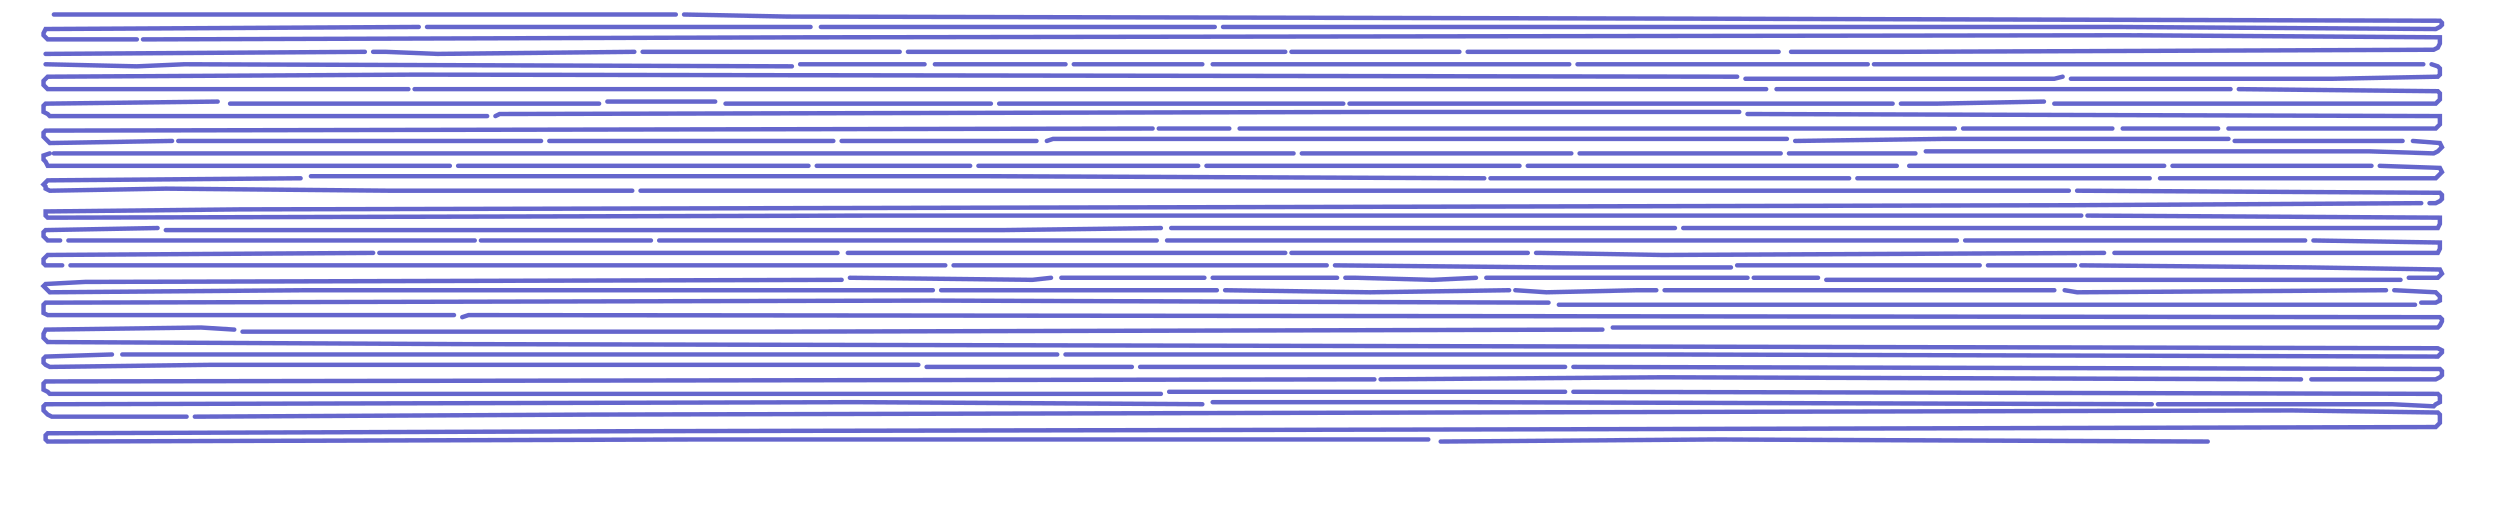<?xml version="1.0" encoding="UTF-8" standalone="no"?>
<svg width="603px" height="124px"  viewport="0 0 603 124" version="1.1" xmlns="http://www.w3.org/2000/svg" xmlns:xlink="http://www.w3.org/1999/xlink">
<path id="1" stroke-linecap="round" stroke="#6566CC" stroke-width="1.073" fill="none" moovel_neighborhood="Southwest" moovel_area="840.14" moovel_cumulative_area="840.14" moovel_length="193.12" d="M13,3.5 L163,3.5 " />
<path id="2" stroke-linecap="round" stroke="#6566CC" stroke-width="1.073" fill="none" moovel_neighborhood="Southwest" moovel_area="4001.86" moovel_cumulative_area="4842.00" moovel_length="919.90" d="M165,3.5 L190,4 L408.5,4.5 L588.5,5 L589,5.5 L589,6 L588.5,6.5 L587.5,7 L510.5,6.5 L295,6.5 " />
<path id="3" stroke-linecap="round" stroke="#6566CC" stroke-width="1.073" fill="none" moovel_neighborhood="Southwest" moovel_area="532.57" moovel_cumulative_area="5374.57" moovel_length="122.42" d="M293,6.5 L198,6.5 " />
<path id="4" stroke-linecap="round" stroke="#6566CC" stroke-width="1.073" fill="none" moovel_neighborhood="Southwest" moovel_area="518.57" moovel_cumulative_area="5893.14" moovel_length="119.20" d="M195.5,6.5 L103,6.5 " />
<path id="5" stroke-linecap="round" stroke="#6566CC" stroke-width="1.073" fill="none" moovel_neighborhood="Southeast" moovel_area="642.63" moovel_cumulative_area="6535.77" moovel_length="147.72" d="M101,6.5 L11,7 L10.5,8 L10.5,8.5 L11,9 L11.5,9.5 L33,9.5 " />
<path id="6" stroke-linecap="round" stroke="#6566CC" stroke-width="1.073" fill="none" moovel_neighborhood="Southeast" moovel_area="3967.50" moovel_cumulative_area="10503.27" moovel_length="912.00" d="M34.5,9.5 L194.5,9 L512.5,8.5 L588.5,9 L588.5,9.5 L588.5,10.5 L588,11.5 L587,12 L458.5,12.5 L432,12.5 " />
<path id="7" stroke-linecap="round" stroke="#6566CC" stroke-width="1.073" fill="none" moovel_neighborhood="Southeast" moovel_area="421.01" moovel_cumulative_area="10924.27" moovel_length="96.78" d="M429,12.5 L354,12.5 " />
<path id="8" stroke-linecap="round" stroke="#6566CC" stroke-width="1.073" fill="none" moovel_neighborhood="Southeast" moovel_area="227.91" moovel_cumulative_area="11152.19" moovel_length="52.39" d="M352,12.5 L311.5,12.5 " />
<path id="9" stroke-linecap="round" stroke="#6566CC" stroke-width="1.073" fill="none" moovel_neighborhood="Southeast" moovel_area="509.95" moovel_cumulative_area="11662.14" moovel_length="117.22" d="M310,12.5 L219,12.5 " />
<path id="10" stroke-linecap="round" stroke="#6566CC" stroke-width="1.073" fill="none" moovel_neighborhood="Southeast" moovel_area="350.86" moovel_cumulative_area="12013.00" moovel_length="80.65" d="M217,12.5 L155,12.5 " />
<path id="11" stroke-linecap="round" stroke="#6566CC" stroke-width="1.073" fill="none" moovel_neighborhood="Southeast" moovel_area="355.71" moovel_cumulative_area="12368.71" moovel_length="81.77" d="M153,12.5 L105.5,13 L93,12.5 L90,12.5 " />
<path id="12" stroke-linecap="round" stroke="#6566CC" stroke-width="1.073" fill="none" moovel_neighborhood="Southeast" moovel_area="433.10" moovel_cumulative_area="12801.81" moovel_length="99.56" d="M88,12.5 L11.5,13 L11,13 " />
<path id="13" stroke-linecap="round" stroke="#6566CC" stroke-width="1.073" fill="none" moovel_neighborhood="Southeast" moovel_area="1005.77" moovel_cumulative_area="13807.57" moovel_length="231.19" d="M11,15.5 L33,16 L44.5,15.5 L191,16 " />
<path id="14" stroke-linecap="round" stroke="#6566CC" stroke-width="1.073" fill="none" moovel_neighborhood="Central" moovel_area="171.70" moovel_cumulative_area="13979.27" moovel_length="39.47" d="M193,15.5 L223,15.5 " />
<path id="15" stroke-linecap="round" stroke="#6566CC" stroke-width="1.073" fill="none" moovel_neighborhood="Central" moovel_area="177.46" moovel_cumulative_area="14156.74" moovel_length="40.79" d="M225.5,15.5 L257,15.5 " />
<path id="16" stroke-linecap="round" stroke="#6566CC" stroke-width="1.073" fill="none" moovel_neighborhood="Central" moovel_area="177.92" moovel_cumulative_area="14334.65" moovel_length="40.90" d="M259,15.5 L290,15.5 " />
<path id="17" stroke-linecap="round" stroke="#6566CC" stroke-width="1.073" fill="none" moovel_neighborhood="Central" moovel_area="482.14" moovel_cumulative_area="14816.79" moovel_length="110.83" d="M292.5,15.5 L378.5,15.5 " />
<path id="18" stroke-linecap="round" stroke="#6566CC" stroke-width="1.073" fill="none" moovel_neighborhood="Central" moovel_area="393.49" moovel_cumulative_area="15210.27" moovel_length="90.45" d="M380.5,15.5 L450.5,15.5 " />
<path id="19" stroke-linecap="round" stroke="#6566CC" stroke-width="1.073" fill="none" moovel_neighborhood="Central" moovel_area="739.38" moovel_cumulative_area="15949.65" moovel_length="169.96" d="M452,15.5 L584.5,15.5 " />
<path id="20" stroke-linecap="round" stroke="#6566CC" stroke-width="1.073" fill="none" moovel_neighborhood="Central" moovel_area="522.05" moovel_cumulative_area="16471.70" moovel_length="120.00" d="M586.5,15.5 L588,16 L588.5,16.5 L588.5,17 L588.5,18 L588,18.5 L562.5,19 L499.5,19 " />
<path id="21" stroke-linecap="round" stroke="#6566CC" stroke-width="1.073" fill="none" moovel_neighborhood="Central" moovel_area="430.56" moovel_cumulative_area="16902.26" moovel_length="98.97" d="M497.5,18.5 L495.5,19 L421,19 " />
<path id="22" stroke-linecap="round" stroke="#6566CC" stroke-width="1.073" fill="none" moovel_neighborhood="Central" moovel_area="2772.95" moovel_cumulative_area="19675.21" moovel_length="637.41" d="M419,18.5 L100,18 L11.5,18.5 L11,19 L10.5,19.5 L10.5,20.5 L11,21 L11.5,21.5 L98.5,21.5 " />
<path id="23" stroke-linecap="round" stroke="#6566CC" stroke-width="1.073" fill="none" moovel_neighborhood="Central" moovel_area="1815.87" moovel_cumulative_area="21491.08" moovel_length="417.41" d="M100,21.5 L426,21.5 " />
<path id="24" stroke-linecap="round" stroke="#6566CC" stroke-width="1.073" fill="none" moovel_neighborhood="Central" moovel_area="612.15" moovel_cumulative_area="22103.22" moovel_length="140.71" d="M428.5,21.5 L538,21.5 " />
<path id="25" stroke-linecap="round" stroke="#6566CC" stroke-width="1.073" fill="none" moovel_neighborhood="Central" moovel_area="802.71" moovel_cumulative_area="22905.94" moovel_length="184.52" d="M540,21.5 L588,22 L588.5,22.5 L588.5,23 L588.5,24 L588,24.5 L587.5,25 L495.5,25 " />
<path id="26" stroke-linecap="round" stroke="#6566CC" stroke-width="1.073" fill="none" moovel_neighborhood="Central" moovel_area="196.38" moovel_cumulative_area="23102.32" moovel_length="45.14" d="M493,24.5 L467,25 L458.5,25 " />
<path id="27" stroke-linecap="round" stroke="#6566CC" stroke-width="1.073" fill="none" moovel_neighborhood="Central" moovel_area="732.63" moovel_cumulative_area="23834.94" moovel_length="168.41" d="M456.5,25 L325.5,25 " />
<path id="28" stroke-linecap="round" stroke="#6566CC" stroke-width="1.073" fill="none" moovel_neighborhood="Central" moovel_area="464.34" moovel_cumulative_area="24299.28" moovel_length="106.74" d="M324,25 L241,25 " />
<path id="29" stroke-linecap="round" stroke="#6566CC" stroke-width="1.073" fill="none" moovel_neighborhood="Central" moovel_area="360.04" moovel_cumulative_area="24659.32" moovel_length="82.76" d="M239,25 L175,25 " />
<path id="30" stroke-linecap="round" stroke="#6566CC" stroke-width="1.073" fill="none" moovel_neighborhood="Central" moovel_area="150.15" moovel_cumulative_area="24809.47" moovel_length="34.52" d="M172.5,24.5 L146.5,24.5 " />
<path id="31" stroke-linecap="round" stroke="#6566CC" stroke-width="1.073" fill="none" moovel_neighborhood="Central" moovel_area="500.77" moovel_cumulative_area="25310.24" moovel_length="115.11" d="M144.5,25 L55.5,25 " />
<path id="32" stroke-linecap="round" stroke="#6566CC" stroke-width="1.073" fill="none" moovel_neighborhood="Central" moovel_area="843.88" moovel_cumulative_area="26154.13" moovel_length="193.98" d="M52.5,24.5 L11,25 L10.5,25.5 L10.5,26.5 L10.5,27 L11.5,27.5 L12,28 L117.5,28 " />
<path id="33" stroke-linecap="round" stroke="#6566CC" stroke-width="1.073" fill="none" moovel_neighborhood="Central" moovel_area="1670.95" moovel_cumulative_area="27825.07" moovel_length="384.10" d="M119.5,28 L120.5,27.5 L330.5,27 L419.5,27 " />
<path id="34" stroke-linecap="round" stroke="#6566CC" stroke-width="1.073" fill="none" moovel_neighborhood="Central" moovel_area="1227.86" moovel_cumulative_area="29052.93" moovel_length="282.25" d="M421.5,27.5 L588.5,28 L588.5,29 L588.5,30 L588,30.5 L587.5,31 L537.5,31 " />
<path id="35" stroke-linecap="round" stroke="#6566CC" stroke-width="1.073" fill="none" moovel_neighborhood="Central" moovel_area="133.70" moovel_cumulative_area="29186.63" moovel_length="30.73" d="M535,31 L512,31 " />
<path id="36" stroke-linecap="round" stroke="#6566CC" stroke-width="1.073" fill="none" moovel_neighborhood="Central" moovel_area="206.02" moovel_cumulative_area="29392.65" moovel_length="47.36" d="M509.5,31 L473.5,31 " />
<path id="37" stroke-linecap="round" stroke="#6566CC" stroke-width="1.073" fill="none" moovel_neighborhood="Central" moovel_area="963.42" moovel_cumulative_area="30356.08" moovel_length="221.46" d="M471.5,31 L299,31 " />
<path id="38" stroke-linecap="round" stroke="#6566CC" stroke-width="1.073" fill="none" moovel_neighborhood="Central" moovel_area="97.85" moovel_cumulative_area="30453.92" moovel_length="22.49" d="M296.5,31 L279.5,31 " />
<path id="39" stroke-linecap="round" stroke="#6566CC" stroke-width="1.073" fill="none" moovel_neighborhood="Central" moovel_area="1673.80" moovel_cumulative_area="32127.72" moovel_length="384.75" d="M278,31 L11,31.5 L10.5,32 L10.5,33 L11,33.5 L11.5,34 L12,34.5 L41,34 L41.5,34 " />
<path id="40" stroke-linecap="round" stroke="#6566CC" stroke-width="1.073" fill="none" moovel_neighborhood="Central" moovel_area="490.00" moovel_cumulative_area="32617.72" moovel_length="112.63" d="M43,34 L130.5,34 " />
<path id="41" stroke-linecap="round" stroke="#6566CC" stroke-width="1.073" fill="none" moovel_neighborhood="Central" moovel_area="382.99" moovel_cumulative_area="33000.71" moovel_length="88.04" d="M132.5,34 L201,34 " />
<path id="42" stroke-linecap="round" stroke="#6566CC" stroke-width="1.073" fill="none" moovel_neighborhood="Central" moovel_area="265.55" moovel_cumulative_area="33266.26" moovel_length="61.04" d="M203,34 L250,34 " />
<path id="43" stroke-linecap="round" stroke="#6566CC" stroke-width="1.073" fill="none" moovel_neighborhood="Central" moovel_area="996.84" moovel_cumulative_area="34263.10" moovel_length="229.14" d="M252.5,34 L254,33.5 L431,33.5 " />
<path id="44" stroke-linecap="round" stroke="#6566CC" stroke-width="1.073" fill="none" moovel_neighborhood="Central" moovel_area="585.77" moovel_cumulative_area="34848.87" moovel_length="134.65" d="M433,34 L469,33.5 L537.5,33.5 " />
<path id="45" stroke-linecap="round" stroke="#6566CC" stroke-width="1.073" fill="none" moovel_neighborhood="Central" moovel_area="226.80" moovel_cumulative_area="35075.67" moovel_length="52.13" d="M539,34 L579.5,34 " />
<path id="46" stroke-linecap="round" stroke="#6566CC" stroke-width="1.073" fill="none" moovel_neighborhood="Central" moovel_area="742.30" moovel_cumulative_area="35817.98" moovel_length="170.63" d="M582,34 L588.5,34.5 L589,35.5 L588.5,36 L588,36.5 L587,37 L571.5,36.5 L464.5,36.5 " />
<path id="47" stroke-linecap="round" stroke="#6566CC" stroke-width="1.073" fill="none" moovel_neighborhood="Central" moovel_area="174.20" moovel_cumulative_area="35992.18" moovel_length="40.04" d="M462,37 L431.5,37 " />
<path id="48" stroke-linecap="round" stroke="#6566CC" stroke-width="1.073" fill="none" moovel_neighborhood="Central" moovel_area="274.33" moovel_cumulative_area="36266.52" moovel_length="63.06" d="M429.5,37 L381,37 " />
<path id="49" stroke-linecap="round" stroke="#6566CC" stroke-width="1.073" fill="none" moovel_neighborhood="Central" moovel_area="365.94" moovel_cumulative_area="36632.45" moovel_length="84.12" d="M379,37 L314,37 " />
<path id="50" stroke-linecap="round" stroke="#6566CC" stroke-width="1.073" fill="none" moovel_neighborhood="Central" moovel_area="1665.05" moovel_cumulative_area="38297.50" moovel_length="382.74" d="M312,37 L13,37 " />
<path id="51" stroke-linecap="round" stroke="#6566CC" stroke-width="1.073" fill="none" moovel_neighborhood="Central" moovel_area="565.07" moovel_cumulative_area="38862.57" moovel_length="129.89" d="M12,37 L10.5,37.5 L10.5,38.5 L11,39 L11.5,40 L108.5,40 " />
<path id="52" stroke-linecap="round" stroke="#6566CC" stroke-width="1.073" fill="none" moovel_neighborhood="Central" moovel_area="473.60" moovel_cumulative_area="39336.17" moovel_length="108.87" d="M110.5,40 L195,40 " />
<path id="53" stroke-linecap="round" stroke="#6566CC" stroke-width="1.073" fill="none" moovel_neighborhood="Central" moovel_area="210.88" moovel_cumulative_area="39547.05" moovel_length="48.48" d="M197,40 L234,40 " />
<path id="54" stroke-linecap="round" stroke="#6566CC" stroke-width="1.073" fill="none" moovel_neighborhood="Central" moovel_area="300.51" moovel_cumulative_area="39847.56" moovel_length="69.08" d="M236,40 L289,40 " />
<path id="55" stroke-linecap="round" stroke="#6566CC" stroke-width="1.073" fill="none" moovel_neighborhood="Central" moovel_area="422.96" moovel_cumulative_area="40270.52" moovel_length="97.22" d="M291,40 L366.5,40 " />
<path id="56" stroke-linecap="round" stroke="#6566CC" stroke-width="1.073" fill="none" moovel_neighborhood="Central" moovel_area="500.66" moovel_cumulative_area="40771.18" moovel_length="115.09" d="M368.5,40 L457.5,40 " />
<path id="57" stroke-linecap="round" stroke="#6566CC" stroke-width="1.073" fill="none" moovel_neighborhood="Central" moovel_area="346.32" moovel_cumulative_area="41117.50" moovel_length="79.61" d="M460.5,40 L522,40 " />
<path id="58" stroke-linecap="round" stroke="#6566CC" stroke-width="1.073" fill="none" moovel_neighborhood="Central" moovel_area="270.14" moovel_cumulative_area="41387.65" moovel_length="62.10" d="M524,40 L572,40 " />
<path id="59" stroke-linecap="round" stroke="#6566CC" stroke-width="1.073" fill="none" moovel_neighborhood="Central" moovel_area="472.57" moovel_cumulative_area="41860.22" moovel_length="108.63" d="M574,40 L588.5,40.5 L589,41.5 L588.5,42 L588,42.5 L587.5,43 L521,43 " />
<path id="60" stroke-linecap="round" stroke="#6566CC" stroke-width="1.073" fill="none" moovel_neighborhood="Central" moovel_area="397.07" moovel_cumulative_area="42257.29" moovel_length="91.27" d="M518.5,43 L448,43 " />
<path id="61" stroke-linecap="round" stroke="#6566CC" stroke-width="1.073" fill="none" moovel_neighborhood="Central" moovel_area="485.05" moovel_cumulative_area="42742.34" moovel_length="111.50" d="M446,43 L359.5,43 " />
<path id="62" stroke-linecap="round" stroke="#6566CC" stroke-width="1.073" fill="none" moovel_neighborhood="Central" moovel_area="1576.25" moovel_cumulative_area="44318.59" moovel_length="362.33" d="M358,43 L238.5,42.5 L75,42.5 " />
<path id="63" stroke-linecap="round" stroke="#6566CC" stroke-width="1.073" fill="none" moovel_neighborhood="Central" moovel_area="1147.52" moovel_cumulative_area="45466.11" moovel_length="263.78" d="M72.5,43 L11.5,43.5 L10.5,44.5 L11,45 L11,45.5 L12,46 L40,45.5 L94.5,46 L152.5,46 " />
<path id="64" stroke-linecap="round" stroke="#6566CC" stroke-width="1.073" fill="none" moovel_neighborhood="Central" moovel_area="1919.30" moovel_cumulative_area="47385.41" moovel_length="441.19" d="M154.5,46 L499,46 " />
<path id="65" stroke-linecap="round" stroke="#6566CC" stroke-width="1.073" fill="none" moovel_neighborhood="Central" moovel_area="517.51" moovel_cumulative_area="47902.92" moovel_length="118.96" d="M501,46 L588.5,46.5 L589,47 L589,48 L588.5,48.5 L587.5,49 L586,49 " />
<path id="66" stroke-linecap="round" stroke="#6566CC" stroke-width="1.073" fill="none" moovel_name="North South Line (NS)" moovel_neighborhood="Central" moovel_area="5933.80" moovel_cumulative_area="53836.71" moovel_length="1363.99" d="M584,49 L500,49.5 L279.5,50 L58,50.5 L11,51 L11,51.5 L11,52 L11.5,52.5 L210,52 L502,52 " />
<path id="67" stroke-linecap="round" stroke="#6566CC" stroke-width="1.073" fill="none" moovel_neighborhood="Central" moovel_area="1501.95" moovel_cumulative_area="55338.67" moovel_length="345.25" d="M503.5,52 L588.5,52.5 L588.5,53.5 L588.5,54 L588,55 L406,55 " />
<path id="68" stroke-linecap="round" stroke="#6566CC" stroke-width="1.073" fill="none" moovel_neighborhood="Central" moovel_area="680.27" moovel_cumulative_area="56018.94" moovel_length="156.37" d="M404,55 L282.5,55 " />
<path id="69" stroke-linecap="round" stroke="#6566CC" stroke-width="1.073" fill="none" moovel_neighborhood="Central" moovel_area="1339.66" moovel_cumulative_area="57358.60" moovel_length="307.94" d="M280,55 L242,55.5 L40,55.5 " />
<path id="70" stroke-linecap="round" stroke="#6566CC" stroke-width="1.073" fill="none" moovel_neighborhood="Central" moovel_area="187.16" moovel_cumulative_area="57545.76" moovel_length="43.02" d="M38,55 L11,55.5 L10.5,56 L10.5,57 L11,57.5 L11.5,58 L14.5,58 " />
<path id="71" stroke-linecap="round" stroke="#6566CC" stroke-width="1.073" fill="none" moovel_neighborhood="Central" moovel_area="549.39" moovel_cumulative_area="58095.15" moovel_length="126.29" d="M16.5,58 L114.5,58 " />
<path id="72" stroke-linecap="round" stroke="#6566CC" stroke-width="1.073" fill="none" moovel_neighborhood="Central" moovel_area="229.88" moovel_cumulative_area="58325.03" moovel_length="52.84" d="M116,58 L157,58 " />
<path id="73" stroke-linecap="round" stroke="#6566CC" stroke-width="1.073" fill="none" moovel_neighborhood="Central" moovel_area="670.41" moovel_cumulative_area="58995.44" moovel_length="154.11" d="M159,58 L279,58 " />
<path id="74" stroke-linecap="round" stroke="#6566CC" stroke-width="1.073" fill="none" moovel_neighborhood="Central" moovel_area="1062.42" moovel_cumulative_area="60057.86" moovel_length="244.22" d="M281.5,58 L472,58 " />
<path id="75" stroke-linecap="round" stroke="#6566CC" stroke-width="1.073" fill="none" moovel_neighborhood="Central" moovel_area="460.60" moovel_cumulative_area="60518.45" moovel_length="105.88" d="M474,58 L556,58 " />
<path id="76" stroke-linecap="round" stroke="#6566CC" stroke-width="1.073" fill="none" moovel_neighborhood="Central" moovel_area="623.90" moovel_cumulative_area="61142.36" moovel_length="143.42" d="M558,58 L588.5,58.5 L588.5,59.5 L588.5,60 L588,61 L510,61 " />
<path id="77" stroke-linecap="round" stroke="#6566CC" stroke-width="1.073" fill="none" moovel_neighborhood="Central" moovel_area="763.98" moovel_cumulative_area="61906.34" moovel_length="175.62" d="M507.5,61 L401,61.5 L371.5,61 L370.5,61 " />
<path id="78" stroke-linecap="round" stroke="#6566CC" stroke-width="1.073" fill="none" moovel_neighborhood="Central" moovel_area="320.57" moovel_cumulative_area="62226.91" moovel_length="73.69" d="M368.5,61 L311.5,61 " />
<path id="79" stroke-linecap="round" stroke="#6566CC" stroke-width="1.073" fill="none" moovel_neighborhood="Central" moovel_area="591.44" moovel_cumulative_area="62818.36" moovel_length="135.95" d="M310,61 L204.5,61 " />
<path id="80" stroke-linecap="round" stroke="#6566CC" stroke-width="1.073" fill="none" moovel_neighborhood="Central" moovel_area="618.75" moovel_cumulative_area="63437.10" moovel_length="142.23" d="M202,61 L91.5,61 " />
<path id="81" stroke-linecap="round" stroke="#6566CC" stroke-width="1.073" fill="none" moovel_neighborhood="Central" moovel_area="479.16" moovel_cumulative_area="63916.26" moovel_length="110.14" d="M90,61 L11.5,61.5 L11,62 L10.5,62.5 L10.5,63.5 L11,64 L15,64 " />
<path id="82" stroke-linecap="round" stroke="#6566CC" stroke-width="1.073" fill="none" moovel_name="North South Line (NS)" moovel_neighborhood="Central" moovel_area="1178.30" moovel_cumulative_area="65094.56" moovel_length="270.85" d="M17,64 L228,64 " />
<path id="83" stroke-linecap="round" stroke="#6566CC" stroke-width="1.073" fill="none" moovel_neighborhood="Central" moovel_area="503.10" moovel_cumulative_area="65597.65" moovel_length="115.65" d="M230,64 L320,64 " />
<path id="84" stroke-linecap="round" stroke="#6566CC" stroke-width="1.073" fill="none" moovel_neighborhood="Central" moovel_area="534.69" moovel_cumulative_area="66132.35" moovel_length="122.91" d="M322,64 L374.5,64.5 L417.5,64.5 " />
<path id="85" stroke-linecap="round" stroke="#6566CC" stroke-width="1.073" fill="none" moovel_neighborhood="Central" moovel_area="329.56" moovel_cumulative_area="66461.91" moovel_length="75.76" d="M419,64 L477.5,64 " />
<path id="86" stroke-linecap="round" stroke="#6566CC" stroke-width="1.073" fill="none" moovel_neighborhood="Central" moovel_area="119.33" moovel_cumulative_area="66581.24" moovel_length="27.43" d="M479.5,64 L500.5,64 " />
<path id="87" stroke-linecap="round" stroke="#6566CC" stroke-width="1.073" fill="none" moovel_neighborhood="Central" moovel_area="538.16" moovel_cumulative_area="67119.40" moovel_length="123.71" d="M502,64 L557,64.5 L588.5,65 L589,66 L588.5,66.5 L588,67 L581,67 " />
<path id="88" stroke-linecap="round" stroke="#6566CC" stroke-width="1.073" fill="none" moovel_neighborhood="Central" moovel_area="773.85" moovel_cumulative_area="67893.25" moovel_length="177.88" d="M579,67.5 L440.5,67.5 " />
<path id="89" stroke-linecap="round" stroke="#6566CC" stroke-width="1.073" fill="none" moovel_neighborhood="Central" moovel_area="88.27" moovel_cumulative_area="67981.52" moovel_length="20.29" d="M438.5,67 L423,67 " />
<path id="90" stroke-linecap="round" stroke="#6566CC" stroke-width="1.073" fill="none" moovel_neighborhood="Central" moovel_area="353.48" moovel_cumulative_area="68335.00" moovel_length="81.25" d="M421.5,67 L358.5,67 " />
<path id="91" stroke-linecap="round" stroke="#6566CC" stroke-width="1.073" fill="none" moovel_neighborhood="Central" moovel_area="177.84" moovel_cumulative_area="68512.84" moovel_length="40.88" d="M356,67 L345.5,67.5 L327,67 L324.5,67 " />
<path id="92" stroke-linecap="round" stroke="#6566CC" stroke-width="1.073" fill="none" moovel_neighborhood="Central" moovel_area="170.84" moovel_cumulative_area="68683.68" moovel_length="39.27" d="M322.5,67 L292.5,67 " />
<path id="93" stroke-linecap="round" stroke="#6566CC" stroke-width="1.073" fill="none" moovel_neighborhood="Central" moovel_area="197.12" moovel_cumulative_area="68880.80" moovel_length="45.31" d="M290.5,67 L256,67 " />
<path id="94" stroke-linecap="round" stroke="#6566CC" stroke-width="1.073" fill="none" moovel_neighborhood="Central" moovel_area="274.60" moovel_cumulative_area="69155.40" moovel_length="63.12" d="M253.5,67 L249,67.5 L205,67 " />
<path id="95" stroke-linecap="round" stroke="#6566CC" stroke-width="1.073" fill="none" moovel_neighborhood="Central" moovel_area="2275.34" moovel_cumulative_area="71430.74" moovel_length="523.03" d="M203,67.5 L20.5,68 L11,68.5 L10.5,69 L11,69.5 L11.5,70 L12,70.5 L74,70 L225,70 " />
<path id="96" stroke-linecap="round" stroke="#6566CC" stroke-width="1.073" fill="none" moovel_neighborhood="Central" moovel_area="374.05" moovel_cumulative_area="71804.79" moovel_length="85.98" d="M227,70 L293.5,70 " />
<path id="97" stroke-linecap="round" stroke="#6566CC" stroke-width="1.073" fill="none" moovel_neighborhood="Central" moovel_area="384.98" moovel_cumulative_area="72189.77" moovel_length="88.49" d="M295.5,70 L330.5,70.5 L364,70 " />
<path id="98" stroke-linecap="round" stroke="#6566CC" stroke-width="1.073" fill="none" moovel_neighborhood="Central" moovel_area="191.77" moovel_cumulative_area="72381.54" moovel_length="44.08" d="M365.5,70 L373,70.5 L395,70 L399.5,70 " />
<path id="99" stroke-linecap="round" stroke="#6566CC" stroke-width="1.073" fill="none" moovel_neighborhood="Central" moovel_area="528.88" moovel_cumulative_area="72910.42" moovel_length="121.57" d="M401.5,70 L495.5,70 " />
<path id="100" stroke-linecap="round" stroke="#6566CC" stroke-width="1.073" fill="none" moovel_neighborhood="Central" moovel_area="433.73" moovel_cumulative_area="73344.16" moovel_length="99.70" d="M498,70 L501,70.5 L575.5,70 " />
<path id="101" stroke-linecap="round" stroke="#6566CC" stroke-width="1.073" fill="none" moovel_neighborhood="Central" moovel_area="101.39" moovel_cumulative_area="73445.55" moovel_length="23.31" d="M577.5,70 L587.5,70.5 L588.5,71.5 L588.5,72 L588.5,72.5 L587.5,73 L584,73 " />
<path id="102" stroke-linecap="round" stroke="#6566CC" stroke-width="1.073" fill="none" moovel_neighborhood="Southwest" moovel_area="1149.73" moovel_cumulative_area="74595.28" moovel_length="264.29" d="M582.5,73.5 L376,73.5 " />
<path id="103" stroke-linecap="round" stroke="#6566CC" stroke-width="1.073" fill="none" moovel_neighborhood="Southwest" moovel_area="2583.69" moovel_cumulative_area="77178.97" moovel_length="593.91" d="M373.5,73 L225,72.5 L11,73 L10.5,73.5 L10.5,74.5 L10.5,75.5 L11.5,76 L109.5,76 " />
<path id="104" stroke-linecap="round" stroke="#6566CC" stroke-width="1.073" fill="none" moovel_neighborhood="Southwest" moovel_area="3775.83" moovel_cumulative_area="80954.80" moovel_length="867.94" d="M111.5,76.5 L113,76 L588.5,76.5 L589,77 L589,77.5 L588.5,78.5 L588,79 L389,79 " />
<path id="105" stroke-linecap="round" stroke="#6566CC" stroke-width="1.073" fill="none" moovel_neighborhood="Southeast" moovel_area="1825.94" moovel_cumulative_area="82780.73" moovel_length="419.72" d="M386.5,79.5 L185,80 L58.5,80 " />
<path id="106" stroke-linecap="round" stroke="#6566CC" stroke-width="1.073" fill="none" moovel_name="MRT East West Line (EW) Changi Airport Line" moovel_neighborhood="Southeast" moovel_area="5338.15" moovel_cumulative_area="88118.88" moovel_length="1227.07" d="M56.5,79.5 L48.5,79 L11,79.5 L10.5,80.5 L10.5,81.5 L11,82 L11.5,82.5 L110.5,83 L349.5,83.5 L588,84 L589,84.5 L589,85 L588.5,85.5 L588,86 L402,85.5 L257,85.5 " />
<path id="107" stroke-linecap="round" stroke="#6566CC" stroke-width="1.073" fill="none" moovel_neighborhood="Southeast" moovel_area="1258.68" moovel_cumulative_area="89377.57" moovel_length="289.33" d="M255,85.5 L29.5,85.5 " />
<path id="108" stroke-linecap="round" stroke="#6566CC" stroke-width="1.073" fill="none" moovel_neighborhood="Southeast" moovel_area="1277.63" moovel_cumulative_area="90655.20" moovel_length="293.69" d="M27,85.5 L11,86 L10.5,86.5 L10.5,87.5 L11,88 L12,88.5 L50.5,88 L221.5,88 " />
<path id="109" stroke-linecap="round" stroke="#6566CC" stroke-width="1.073" fill="none" moovel_neighborhood="Southeast" moovel_area="277.99" moovel_cumulative_area="90933.19" moovel_length="63.90" d="M223.5,88.5 L273,88.5 " />
<path id="110" stroke-linecap="round" stroke="#6566CC" stroke-width="1.073" fill="none" moovel_neighborhood="Southeast" moovel_area="572.99" moovel_cumulative_area="91506.18" moovel_length="131.71" d="M275,88.5 L377.5,88.5 " />
<path id="111" stroke-linecap="round" stroke="#6566CC" stroke-width="1.073" fill="none" moovel_neighborhood="Southeast" moovel_area="1351.54" moovel_cumulative_area="92857.72" moovel_length="310.68" d="M379.5,88.5 L588.5,89 L589,89.5 L589,90.5 L588.5,91 L587.5,91.5 L557.5,91.5 " />
<path id="112" stroke-linecap="round" stroke="#6566CC" stroke-width="1.073" fill="none" moovel_neighborhood="Southeast" moovel_area="1238.13" moovel_cumulative_area="94095.85" moovel_length="284.61" d="M555,91.5 L401,91 L333,91.5 " />
<path id="113" stroke-linecap="round" stroke="#6566CC" stroke-width="1.073" fill="none" moovel_neighborhood="Southeast" moovel_area="3295.92" moovel_cumulative_area="97391.78" moovel_length="757.63" d="M331.5,91.5 L11,92 L10.5,92.5 L10.5,93.5 L10.5,94 L11.5,94.5 L12,95 L280,95 " />
<path id="114" stroke-linecap="round" stroke="#6566CC" stroke-width="1.073" fill="none" moovel_neighborhood="Southeast" moovel_area="534.45" moovel_cumulative_area="97926.22" moovel_length="122.85" d="M282,94.5 L377.5,94.5 " />
<path id="115" stroke-linecap="round" stroke="#6566CC" stroke-width="1.073" fill="none" moovel_neighborhood="Southeast" moovel_area="1553.90" moovel_cumulative_area="99480.13" moovel_length="357.19" d="M379.5,94.5 L588,95 L588.5,95.5 L588.5,96.5 L588.5,97 L587.5,97.5 L587,98 L577,97.5 L520.5,97.5 " />
<path id="116" stroke-linecap="round" stroke="#6566CC" stroke-width="1.073" fill="none" moovel_neighborhood="Southeast" moovel_area="1263.49" moovel_cumulative_area="100743.62" moovel_length="290.44" d="M519,97.5 L352,97 L292.5,97 " />
<path id="117" stroke-linecap="round" stroke="#6566CC" stroke-width="1.073" fill="none" moovel_neighborhood="Southeast" moovel_area="1759.40" moovel_cumulative_area="102503.01" moovel_length="404.43" d="M290,97.5 L206,97 L11,97.5 L10.5,98 L10.5,99 L11,99.5 L11.5,100 L12.5,100.5 L45,100.5 " />
<path id="118" stroke-linecap="round" stroke="#6566CC" stroke-width="1.073" fill="none" moovel_neighborhood="Central" moovel_area="8107.18" moovel_cumulative_area="110610.19" moovel_length="1863.58" d="M47,100.5 L142,100 L346.5,99.5 L553,99 L588,99.5 L588.5,100 L588.5,101 L588.5,102 L588,102.5 L587.5,103 L392.5,103.5 L154,104 L11.5,104.5 L11,105 L11,105.5 L11,106 L11.5,106.5 L166.5,106 L344.5,106 " />
<path id="119" stroke-linecap="round" stroke="#6566CC" stroke-width="1.073" fill="none" moovel_name="Bukit Panjang LRT Depot" moovel_neighborhood="Southwest" moovel_area="383.51" moovel_cumulative_area="110993.70" moovel_length="237.77" d="M347.5,106.5 L413.5,106 L532.5,106.5 " />
</svg>
